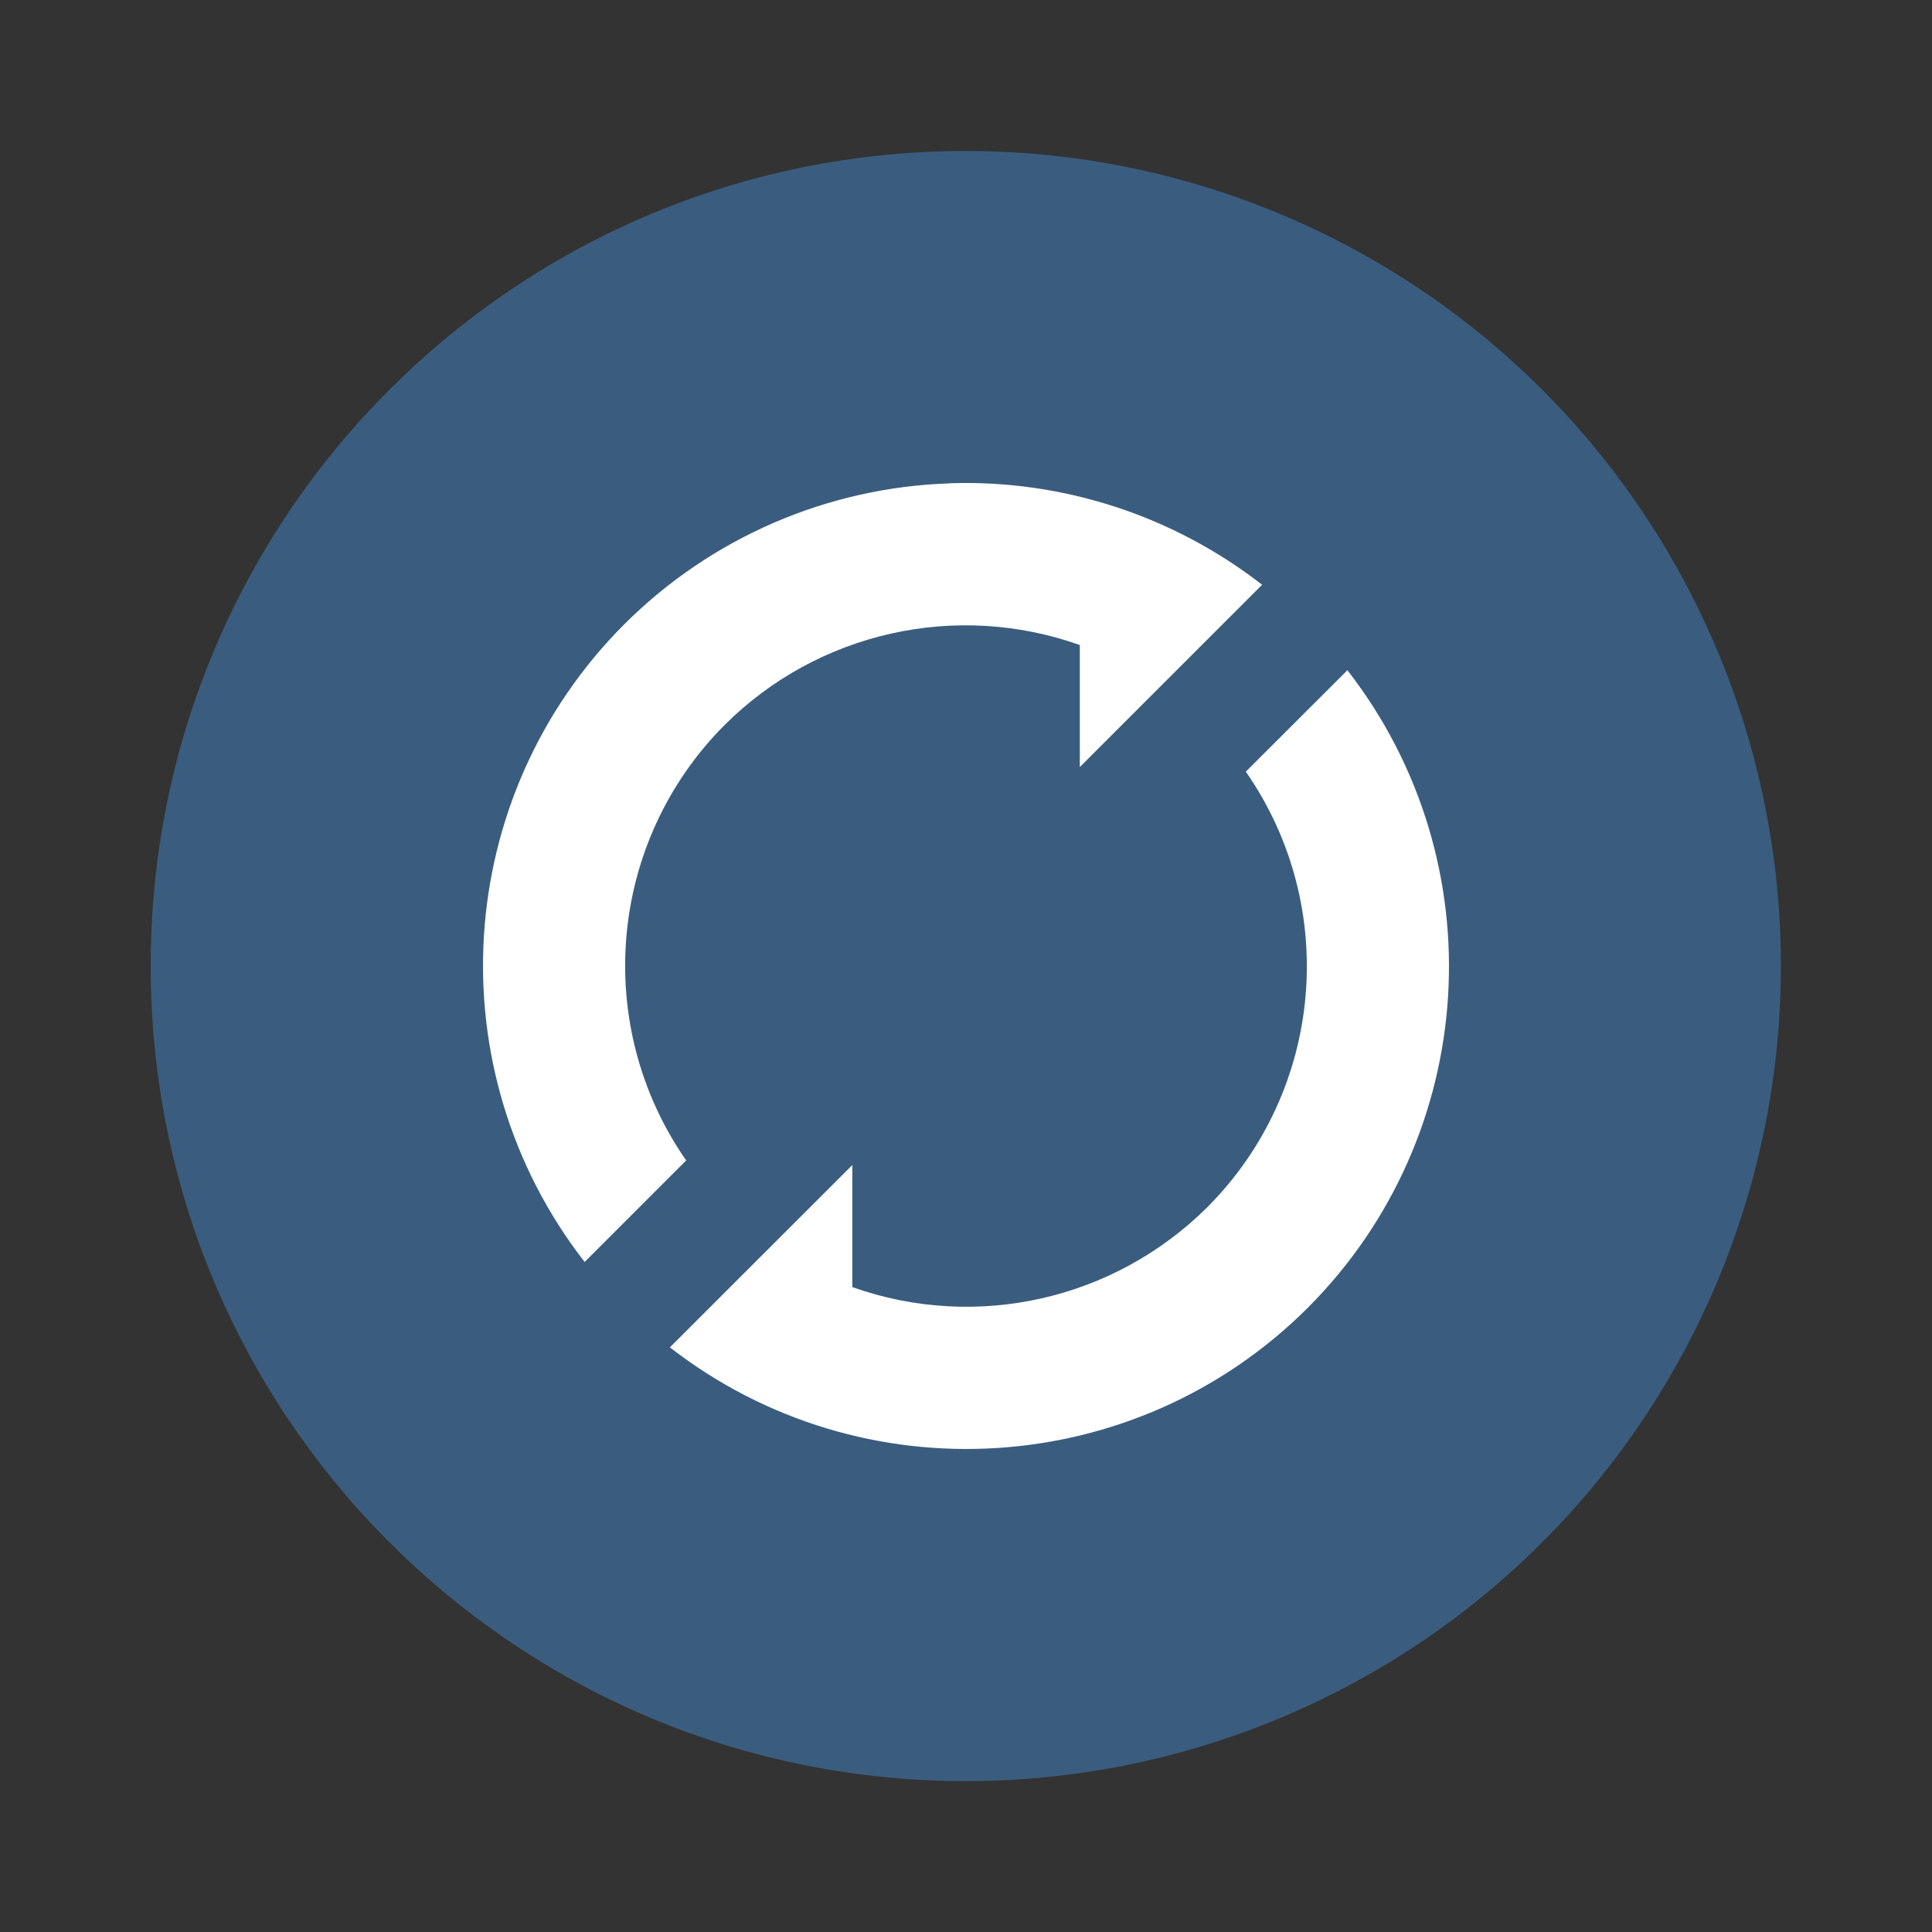 <?xml version="1.0" encoding="UTF-8"?>
<svg xmlns="http://www.w3.org/2000/svg" xmlns:xlink="http://www.w3.org/1999/xlink" width="64" height="64" viewBox="0 0 64 64">
<rect x="0" y="0" width="64" height="64" fill="#333333" stroke="none"/>
<path fill-rule="nonzero" fill="rgb(22.745%, 36.471%, 49.804%)" fill-opacity="1" d="M 31.664 5.004 C 41.391 4.883 50.426 10.004 55.32 18.406 C 60.219 26.809 60.219 37.191 55.32 45.594 C 50.426 53.996 41.391 59.117 31.664 59 C 16.883 58.816 4.992 46.785 4.992 32 C 4.992 17.215 16.883 5.184 31.664 5.004 Z M 31.664 5.004 "/>
<path fill-rule="nonzero" fill="rgb(100%, 100%, 100%)" fill-opacity="1" d="M 31.469 16.012 C 27.41 16.141 23.551 17.812 20.676 20.684 C 14.98 26.391 14.422 35.441 19.367 41.805 L 22.73 38.441 C 19.613 33.957 20.148 27.879 24.008 24.012 C 27.094 20.938 31.668 19.91 35.77 21.367 L 35.77 25.41 L 41.809 19.371 C 38.859 17.078 35.203 15.887 31.469 16.008 Z M 44.637 22.199 L 41.27 25.562 C 44.387 30.047 43.852 36.125 39.992 39.992 C 36.906 43.062 32.336 44.094 28.234 42.637 L 28.234 38.594 L 24.234 42.59 L 22.191 44.633 C 28.562 49.578 37.617 49.02 43.324 43.32 C 49.02 37.613 49.578 28.562 44.633 22.199 Z M 44.637 22.199 "/>
</svg>

